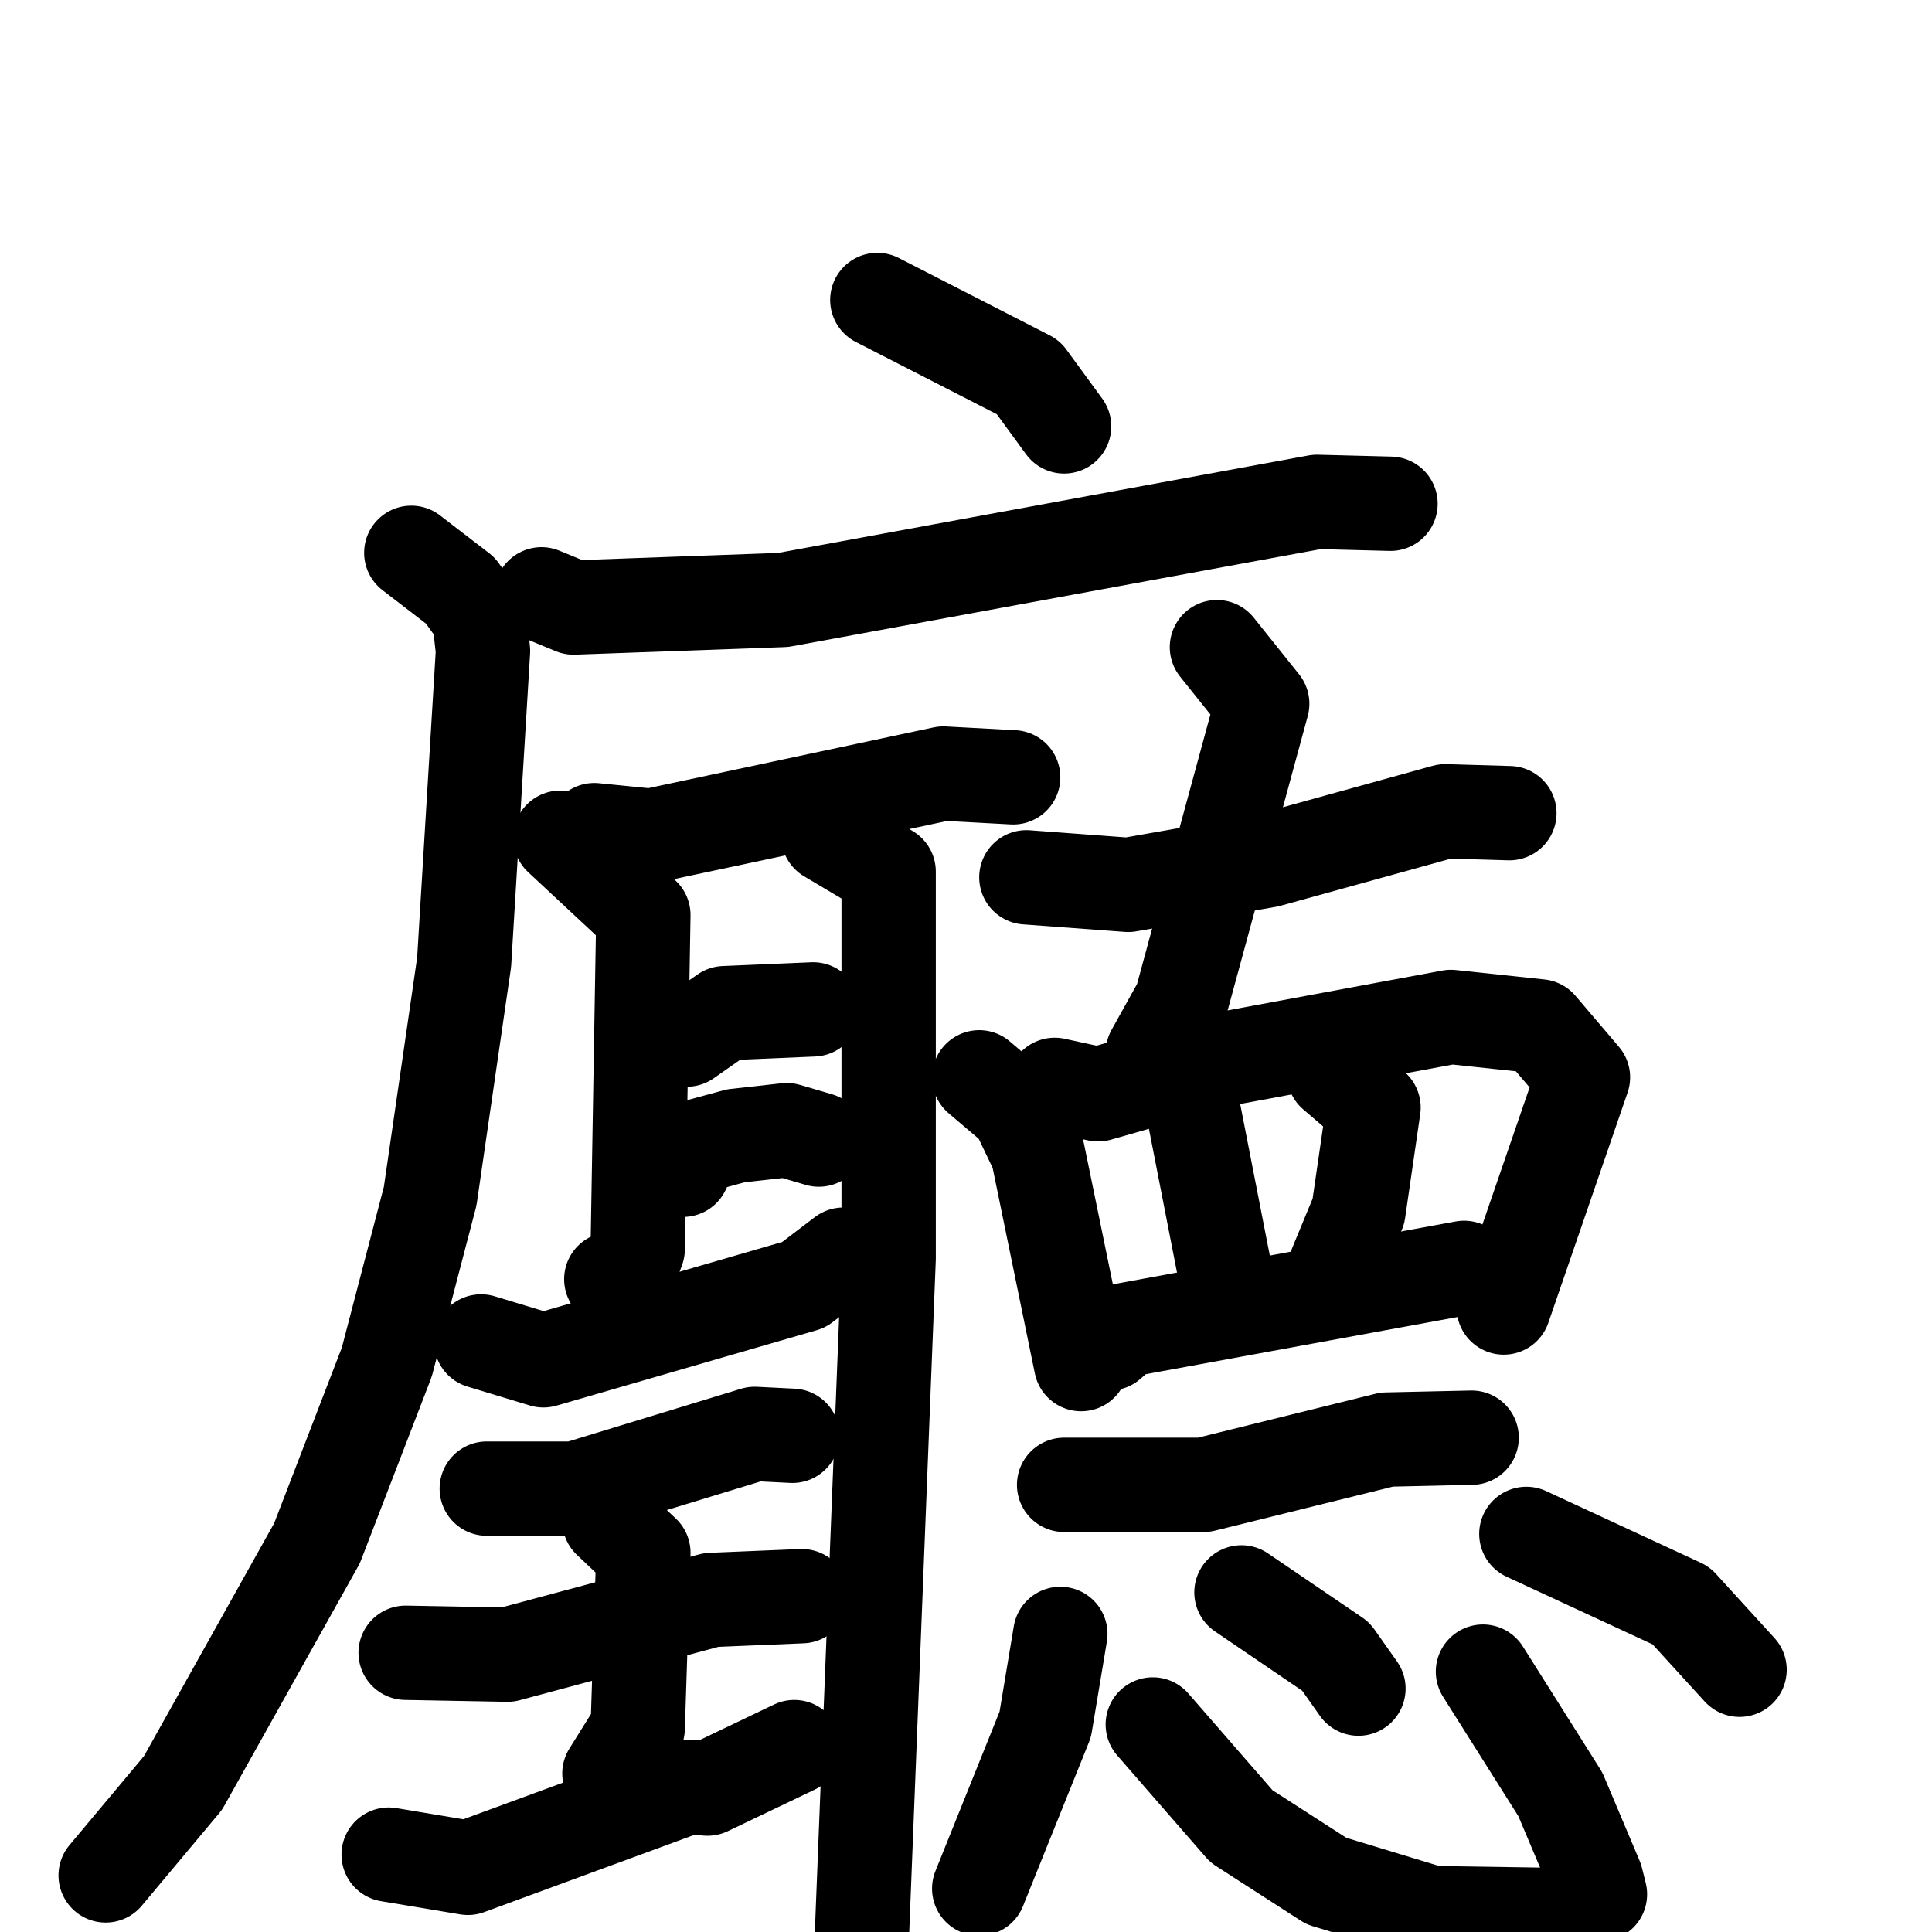 <svg xmlns="http://www.w3.org/2000/svg" viewBox="0 0 1024 1024">
  <g style="fill:none;stroke:#000000;stroke-width:50;stroke-linecap:round;stroke-linejoin:round;" transform="scale(1, 1) translate(0, 0)">
    <path d="M 465.0,159.0 L 545.0,200.0 L 564.0,226.0"/>
    <path d="M 287.0,315.0 L 304.0,322.0 L 415.0,318.0 L 698.0,266.0 L 737.0,267.0"/>
    <path d="M 218.0,293.0 L 244.0,313.0 L 254.0,327.0 L 256.0,345.0 L 246.0,510.0 L 228.0,634.0 L 205.0,722.0 L 168.0,818.0 L 97.0,945.0 L 56.0,994.0"/>
    <path d="M 315.0,440.0 L 345.0,443.0 L 500.0,410.0 L 537.0,412.0"/>
    <path d="M 297.0,444.0 L 341.0,485.0 L 338.0,662.0 L 334.0,673.0 L 324.0,678.0"/>
    <path d="M 439.0,443.0 L 471.0,462.0 L 471.0,667.0 L 455.0,1072.0"/>
    <path d="M 364.0,551.0 L 384.0,537.0 L 431.0,535.0"/>
    <path d="M 362.0,620.0 L 368.0,608.0 L 390.0,602.0 L 417.0,599.0 L 434.0,604.0"/>
    <path d="M 255.0,711.0 L 288.0,721.0 L 426.0,681.0 L 447.0,665.0"/>
    <path d="M 258.0,789.0 L 305.0,789.0 L 400.0,760.0 L 420.0,761.0"/>
    <path d="M 215.0,876.0 L 269.0,877.0 L 377.0,848.0 L 425.0,846.0"/>
    <path d="M 323.0,806.0 L 341.0,823.0 L 338.0,916.0 L 323.0,940.0"/>
    <path d="M 206.0,983.0 L 248.0,990.0 L 365.0,947.0 L 375.0,948.0 L 421.0,926.0"/>
    <path d="M 544.0,465.0 L 598.0,469.0 L 672.0,456.0 L 766.0,430.0 L 800.0,431.0"/>
    <path d="M 645.0,343.0 L 669.0,373.0 L 626.0,531.0 L 611.0,558.0"/>
    <path d="M 519.0,571.0 L 539.0,588.0 L 550.0,611.0 L 573.0,723.0"/>
    <path d="M 559.0,575.0 L 582.0,580.0 L 645.0,562.0 L 769.0,539.0 L 816.0,544.0 L 839.0,571.0 L 797.0,693.0"/>
    <path d="M 633.0,591.0 L 650.0,678.0"/>
    <path d="M 707.0,569.0 L 728.0,587.0 L 720.0,642.0 L 708.0,671.0"/>
    <path d="M 588.0,712.0 L 596.0,705.0 L 776.0,672.0"/>
    <path d="M 564.0,787.0 L 638.0,787.0 L 735.0,763.0 L 780.0,762.0"/>
    <path d="M 562.0,866.0 L 554.0,914.0 L 519.0,1001.0"/>
    <path d="M 611.0,914.0 L 658.0,968.0 L 703.0,997.0 L 759.0,1014.0 L 825.0,1015.0 L 848.0,1004.0 L 846.0,996.0 L 827.0,951.0 L 786.0,886.0"/>
    <path d="M 658.0,844.0 L 708.0,878.0 L 720.0,895.0"/>
    <path d="M 809.0,813.0 L 891.0,851.0 L 922.0,885.0"/>
  </g>
</svg>
